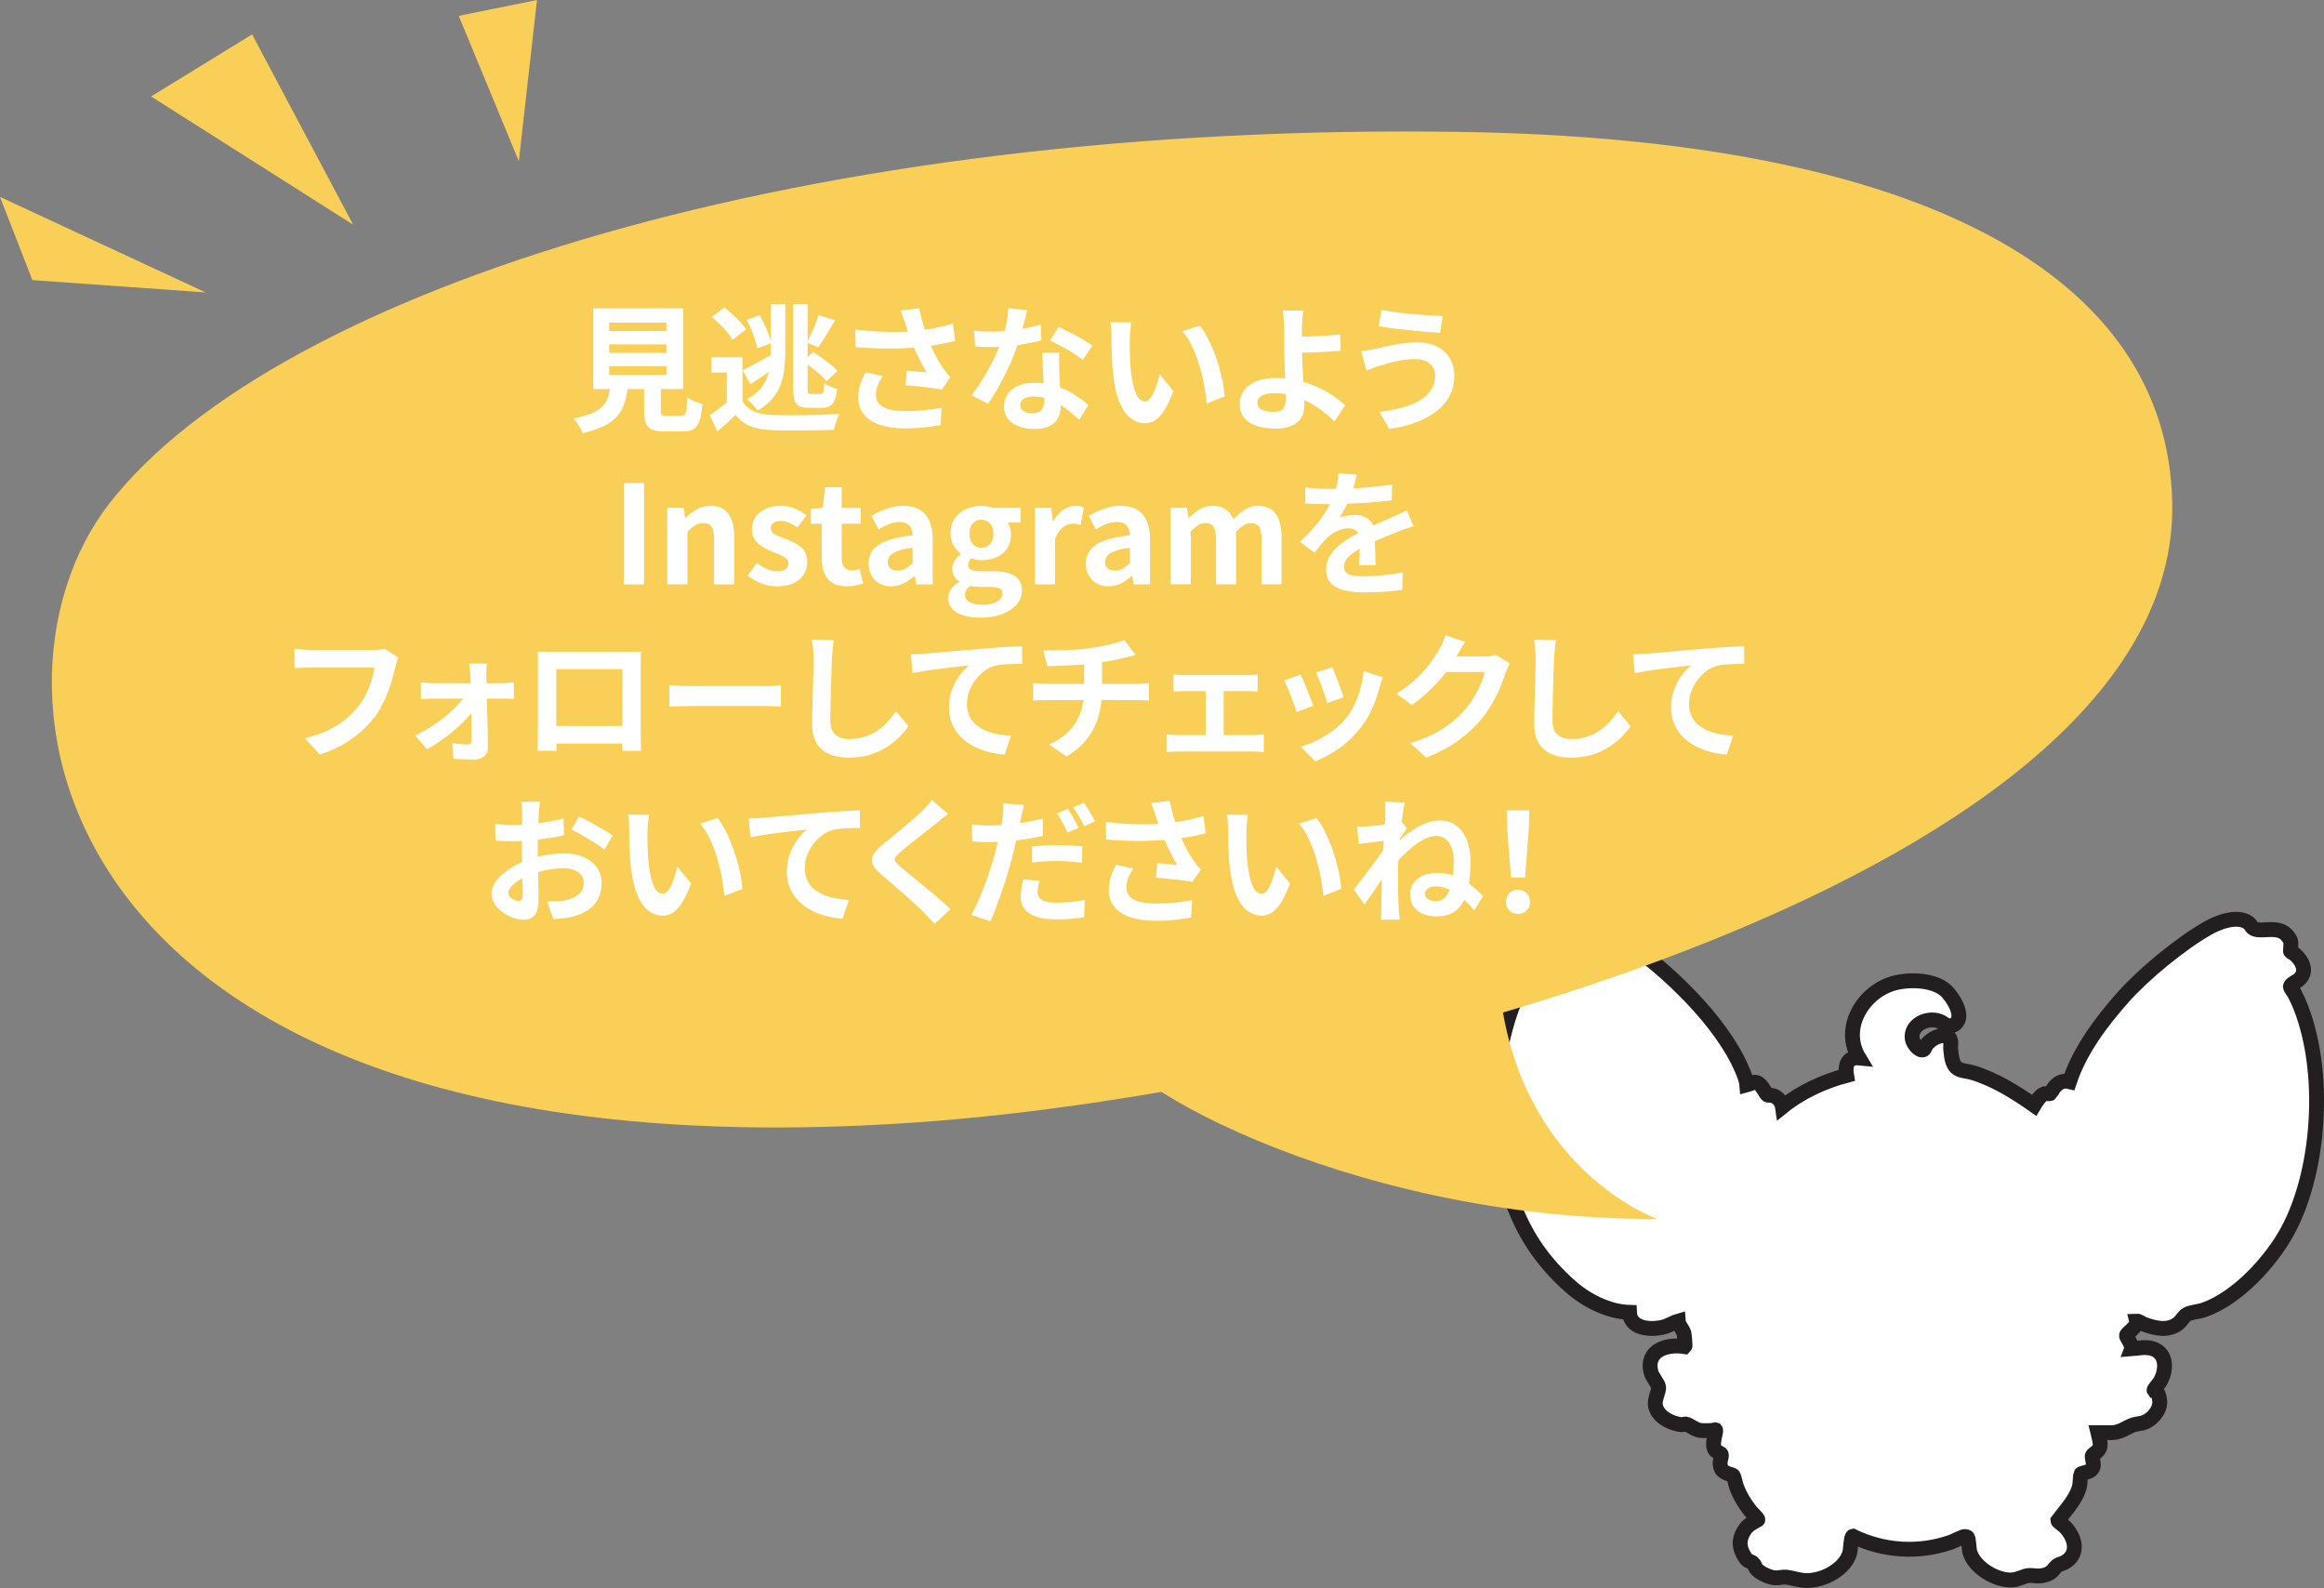 <?xml version="1.0" encoding="UTF-8"?>
<svg id="Layer_13" data-name="Layer 13" xmlns="http://www.w3.org/2000/svg" viewBox="0 0 781.67 534.03">
  <rect x="0" y="0" width="781.67" height="534.03" fill="#808080" stroke="none"/>
  <defs>
    <style>
      .cls-1 {
        stroke: #231f20;
        stroke-miterlimit: 10;
        stroke-width: 5px;
      }

      .cls-1, .cls-2 {
        fill: #fff;
      }

      .cls-3 {
        fill: #f9cf58;
      }
    </style>
  </defs>
  <path class="cls-1" d="M772.01,334.58c-.34-.7-1.6-2.21-1.65-2.77-.07-.78,2.07-1.73,2.63-2.18,3.31-2.65,1.57-6.3-1.09-8.68-.36-.32-1.32-.73-1.48-.99-.14-.22.27-2.46.02-3.44-.23-.89-1.35-2.27-2.11-2.8-3.43-2.4-8.67.16-10.74-1.76-.53-.49-.6-1.11-1.32-1.62-3.76-2.7-10.14-.23-13.73,1.82-9.16,5.23-21.49,15.36-28.48,23.24-7.32,8.26-14.49,17.79-18,28.35-2.19-.52-3.59.23-5.03,1.81-.43.47-1.27,2.1-1.38,2.17-.28.18-1.4-.05-1.99.1-1.29.33-2.84,2.77-3.5,3.88-6.2-4.37-13.32-8.8-20.64-10.98-2.97-.88-5.6-.28-6.74-3.8-.39-1.2-.54-2.73-.66-3.99-.14-1.36.52-3.68-1.04-4.35-2.4-1.02-5.55.79-7.04,2.64-.38.47-.7,1.66-1.14,1.81-1.51.51-3.47-2.23-3.7-3.58-.83-4.89,5.2-7.58,9.18-6,1.81.72,3.07,2.7,5.35.79,3.14-2.64-.99-9.06-3.31-11.16-4.06-3.68-12.34-3.84-17.4-2.45-10.45,2.89-17.83,15.12-11.76,25.13-3.9-.39-4.76,2.6-4.18,5.88-7.67,2.03-15.36,5.57-21.55,10.55-.22-1.54-1.53-3.2-3.05-3.69-.62-.2-1.91-.18-2.06-.27-.17-.11-1.64-2.67-2.24-3.27-1.96-1.94-2.46-.69-4.65-.12-.15-1.83-.96-3.64-1.67-5.32-6.95-16.22-25.34-33.72-39.81-43.54-5.74-3.9-16.36-11.23-21.66-3.17-4.58-.26-12.23-1.48-12.53,5.07-.03.57.4,1.2.15,1.92-.12.34-2.36,1.64-2.9,2.25-2.67,2.99-1.32,6.14,1.35,8.45.43.37,1.4.66,1.35,1.09-3.25,6.03-5.25,12.63-6.7,19.31-1.59,7.28-2.74,16.2-2.13,23.62,1.92,23.34,7.25,42.25,25.24,58.12,5.26,4.64,12.74,8.51,19.85,8.7.25,5.49,6.8,5.95,11.04,5.03,2.06-.44,3.48-1.54,5.37-2.09.11,1.5,1.59,2.77,1.92,4.09.13.54.46,4.33.3,4.48-5.96-.98-13.2,1.15-11.41,8.6.37,1.53,2.43,3.86,2.58,5.03.16,1.2-1.26,3.82-1.12,5.74.29,4.03,5.28,6.56,8.86,6.88.48.04.93-.27,1.41-.21,1.1.14,3.01,1.93,4.95,2.16,1.28.15,3.05,0,4.41,0,.08,0,.35-.34.61-.24.5.6-1.58,4.74-.1,6.85.39.55,1.94,1.08,2.05,1.4.33,1-1.11,2.83.12,5.01.89,1.57,3.59,1.71,3.94,2.19.21.3.82,3.04,1.1,3.8,1.14,3.06,2.67,5.52,4.67,8.08.43.55,2.28,2.33,2.44,2.71.17.41-.16.33-.31.42-1.86,1.09-3.1,1.59-4.3,3.55-1.95,3.17-1.64,5.86.34,8.89,1.16,1.76,1.63,1.02,2.69,1.97.62.55.58,1.16.97,1.72,1.06,1.52,4.51,3.08,6.35,3.21,1.23.09,2.76-.34,3.66-.25,2.24.21,4.51,1.2,7.38,1.17,5.43-.06,12.79-3.87,14.22-9.51.2-.78.39-5.29.98-5.4,10.38,5.02,22.17,5.8,33.08,1.97,1.02-.36,3.88-1.87,4.61-1.89.23,0,.77.12.91.34.39.63.45,3.85.8,5.03,1.52,5.11,8.81,9.51,14.02,9.26,2.19-.1,3.89-1.25,5.41-1.46,1.82-.25,3.24.5,5.69-.18,3.03-.84,2.72-2.11,4.48-3.37.45-.32,1.47-.47,2.12-.82,5.22-2.88,3.72-8.45.2-12.07-.52-.53-2.34-1.71-2.35-2.08,2.57-3.43,6.3-7.29,7.3-11.6.19-.83.27-3.75.42-3.99.47-.72,4.02-.3,4.22-3.09.05-.72-.49-2.65-.38-3.11.16-.65,2.41-1.35,2.64-3.26.16-1.35-.4-3.18-.72-4.51h4.53c3.11,0,4.97-1.82,7.41-2.64,1.19-.4,2.41-.33,3.63-.78,2.44-.89,4.97-3.68,5.21-6.34.1-1.19-.37-4.47-1.91-4.47-.17-.23,1.55-2.16,1.87-2.66,2.33-3.72,2.72-9.64-2.23-11.32-2.36-.8-4.81-.18-7.23,0,.44-1.22-1.81-4.03-1.7-4.48.23-.92,3.85-2.99,3.41-4.83.91-.04,1.46.67,2.31.99,3.83,1.43,8.31,2.55,11.77-.26,1.07-.87,1.73-2.33,2.9-2.99,1.38-.78,3.88-.87,5.63-1.48,11.26-3.92,22.56-16.23,28.16-26.51,11.61-21.33,13.39-57.56,2.62-79.46Z"/>
  <g>
    <g>
      <path class="cls-3" d="M309.2,377.39c148.56-10.53,423.83-83.99,421.43-208.26-1.47-75.9-83.04-122.3-238.88-124.76-219.54-3.47-398.35,52.75-454.83,124.76-49.81,63.5-19.26,228.92,272.27,208.26Z"/>
      <path class="cls-3" d="M373.57,348.27c-7.61,11.34,77.36,62.04,183.9,61.68,0,0-54-18.8-53.9-92.8l-130.01,31.11Z"/>
    </g>
    <polygon class="cls-3" points="69.19 98.35 10.89 94.2 0 66.22 69.19 98.35"/>
    <polygon class="cls-3" points="118.78 75.56 50.82 32.44 84.8 11.56 118.78 75.56"/>
    <polygon class="cls-3" points="174.5 54.22 154.3 5.33 180.62 0 174.5 54.22"/>
  </g>
  <g>
    <path class="cls-2" d="M205.39,129.05h5.89c-.18,2.09-.51,4-.99,5.73-.48,1.73-1.24,3.29-2.3,4.67-1.06,1.38-2.55,2.58-4.49,3.61-1.93,1.03-4.45,1.89-7.54,2.6-.15-.52-.41-1.08-.76-1.68-.35-.6-.74-1.2-1.15-1.79-.41-.6-.82-1.08-1.22-1.45,2.67-.49,4.8-1.1,6.39-1.82,1.59-.72,2.81-1.56,3.66-2.51.84-.95,1.43-2.03,1.77-3.24.34-1.21.58-2.58.74-4.12ZM199.54,103.71h30.22v27.14h-30.22v-27.14ZM204.88,108.49v2.85h19.27v-2.85h-19.27ZM204.88,115.8v2.85h19.27v-2.85h-19.27ZM204.88,123.16v2.9h19.27v-2.9h-19.27ZM216.61,127.17h5.66v10.99c0,.74.12,1.2.35,1.4.23.2.77.3,1.63.3h4.83c.52,0,.92-.14,1.2-.41.28-.28.48-.86.6-1.75.12-.89.21-2.24.28-4.05.4.31.9.61,1.5.92.6.31,1.23.57,1.89.78.66.21,1.22.4,1.68.55-.18,2.42-.51,4.3-.97,5.64s-1.13,2.26-2.02,2.78c-.89.52-2.1.78-3.63.78h-6.12c-1.81,0-3.21-.21-4.21-.64-1-.43-1.69-1.15-2.07-2.16-.38-1.01-.57-2.38-.57-4.09v-11.04Z"/>
    <path class="cls-2" d="M249.73,134.94c.89,1.53,2.15,2.66,3.77,3.38,1.63.72,3.6,1.13,5.93,1.22,1.38.06,3.04.1,4.99.11,1.95.02,3.99,0,6.12-.02,2.13-.03,4.22-.08,6.26-.16,2.04-.08,3.87-.19,5.5-.34-.22.4-.44.93-.67,1.59s-.45,1.33-.64,2c-.2.67-.35,1.27-.44,1.79-1.41.09-3.04.15-4.88.18-1.84.03-3.74.05-5.7.07-1.96.01-3.86.01-5.7,0-1.84-.02-3.47-.05-4.88-.12-2.76-.12-5.11-.57-7.04-1.33s-3.59-2.04-4.97-3.82c-.89.92-1.83,1.83-2.83,2.74-1,.9-2.08,1.85-3.24,2.83l-2.62-5.47c.98-.64,2.02-1.36,3.1-2.16,1.09-.8,2.14-1.62,3.15-2.48h4.78ZM249.73,120.17v16.97h-5.29v-11.87h-5.2v-5.11h10.49ZM239.43,106.56l4.19-3.13c.89.67,1.81,1.44,2.76,2.3.95.86,1.82,1.72,2.62,2.58.8.86,1.44,1.67,1.93,2.44l-4.55,3.5c-.43-.77-1.02-1.6-1.77-2.51-.75-.9-1.59-1.81-2.51-2.71-.92-.9-1.81-1.72-2.67-2.46ZM249.82,124.5c1.2-.58,2.65-1.33,4.35-2.25,1.7-.92,3.43-1.87,5.18-2.85l1.43,4.14c-1.38,1.01-2.8,1.99-4.25,2.94-1.46.95-2.84,1.86-4.16,2.71l-2.53-4.69ZM251.11,107.57l4.37-1.56c.58.95,1.13,1.99,1.66,3.13.52,1.13.99,2.24,1.4,3.31.41,1.07.68,2.06.81,2.94l-4.69,1.75c-.12-.86-.36-1.84-.71-2.94-.35-1.1-.77-2.24-1.26-3.4-.49-1.17-1.01-2.24-1.56-3.22ZM259.25,102.28h4.88v16.05c0,1.99-.11,3.93-.32,5.8-.21,1.87-.64,3.65-1.29,5.34s-1.58,3.25-2.81,4.69-2.87,2.74-4.92,3.91c-.25-.4-.58-.84-1.01-1.33-.43-.49-.87-.97-1.31-1.43-.44-.46-.87-.81-1.27-1.06,1.81-.95,3.24-2.02,4.3-3.2,1.06-1.18,1.86-2.45,2.39-3.79.54-1.35.9-2.78,1.08-4.3.18-1.52.28-3.07.28-4.67v-16.01ZM266.75,102.28h4.88v28.15c0,.92.08,1.5.23,1.73.15.23.49.34,1.01.34h3.17c.46,0,.76-.24.9-.71.14-.48.24-1.43.3-2.88.52.37,1.2.74,2.02,1.1s1.61.63,2.35.78c-.28,2.36-.8,4.01-1.56,4.95s-1.96,1.4-3.59,1.4h-4.46c-1.38,0-2.45-.2-3.22-.6s-1.3-1.08-1.59-2.05c-.29-.97-.44-2.32-.44-4.07v-28.15ZM270.06,121.51l3.36-3.08c.95.55,1.96,1.2,3.01,1.93,1.06.74,2.05,1.48,2.97,2.23.92.75,1.67,1.46,2.25,2.14l-3.63,3.45c-.52-.64-1.23-1.36-2.12-2.16-.89-.8-1.85-1.59-2.88-2.39-1.03-.8-2.02-1.5-2.97-2.12ZM275.31,105.96l5.52,1.79c-.61,1.04-1.25,2.12-1.91,3.22-.66,1.1-1.3,2.16-1.91,3.15-.61,1-1.2,1.88-1.75,2.64l-3.91-1.56c.49-.86.98-1.82,1.47-2.9.49-1.07.96-2.16,1.4-3.27.44-1.1.81-2.13,1.08-3.08Z"/>
    <path class="cls-2" d="M287.68,110.84c2.85.34,5.54.57,8.05.69,2.51.12,4.86.15,7.04.09,2.18-.06,4.17-.2,5.98-.41,1.41-.18,2.78-.38,4.12-.6,1.33-.21,2.65-.47,3.96-.78,1.3-.31,2.54-.64,3.7-1.01l.74,5.8c-1.01.28-2.11.54-3.29.78-1.18.25-2.4.47-3.66.67-1.26.2-2.5.38-3.73.53-3.1.34-6.5.54-10.21.6-3.71.06-7.91-.09-12.6-.46l-.09-5.89ZM296.88,126.52c-.71,1.07-1.26,2.12-1.66,3.15-.4,1.03-.6,2.05-.6,3.06,0,1.93.84,3.33,2.53,4.21,1.69.87,4.09,1.31,7.22,1.31,2.51,0,4.79-.11,6.83-.32,2.04-.21,3.87-.47,5.5-.78l-.32,5.8c-1.29.25-2.97.49-5.04.74-2.07.25-4.52.37-7.34.37-3.1-.03-5.8-.44-8.1-1.22-2.3-.78-4.08-1.95-5.34-3.5-1.26-1.55-1.89-3.41-1.89-5.59,0-1.41.21-2.8.62-4.16s1.02-2.83,1.82-4.39l5.75,1.33ZM304.42,108.67c-.18-.52-.4-1.17-.64-1.93-.25-.77-.52-1.53-.83-2.3l6.21-.74c.25,1.2.52,2.38.83,3.56.31,1.18.64,2.33,1.01,3.45.37,1.12.74,2.17,1.1,3.15.71,1.9,1.54,3.76,2.51,5.59.97,1.83,1.82,3.26,2.55,4.3.4.58.81,1.13,1.22,1.63.41.51.83.99,1.26,1.45l-2.85,4.14c-.64-.12-1.46-.25-2.44-.39s-2.05-.27-3.2-.39c-1.15-.12-2.3-.25-3.45-.37-1.15-.12-2.2-.21-3.15-.28l.46-4.88c.77.06,1.58.13,2.44.21.86.08,1.66.15,2.42.21.75.06,1.37.11,1.86.14-.55-.89-1.14-1.9-1.75-3.04-.61-1.13-1.21-2.32-1.79-3.56-.58-1.24-1.12-2.49-1.61-3.75-.49-1.29-.91-2.45-1.26-3.5-.35-1.04-.65-1.95-.9-2.71Z"/>
    <path class="cls-2" d="M345.5,104.3c-.18.77-.43,1.76-.74,2.99-.31,1.23-.65,2.51-1.04,3.86-.38,1.35-.79,2.68-1.22,4-.68,2.21-1.56,4.55-2.67,7.04-1.1,2.48-2.3,4.91-3.59,7.27-1.29,2.36-2.59,4.46-3.91,6.3l-5.57-2.85c1.04-1.29,2.07-2.71,3.08-4.28,1.01-1.56,1.96-3.17,2.85-4.83.89-1.66,1.69-3.26,2.42-4.81.72-1.55,1.3-2.95,1.73-4.21.58-1.62,1.1-3.44,1.54-5.45.44-2.01.7-3.9.76-5.68l6.35.64ZM327.61,111.2c.98.12,2.03.21,3.15.25,1.12.05,2.11.07,2.97.07,1.9,0,3.83-.11,5.77-.32,1.95-.21,3.83-.5,5.64-.85,1.81-.35,3.45-.76,4.92-1.22l.18,5.34c-1.32.34-2.89.68-4.72,1.04-1.82.35-3.75.64-5.77.87-2.02.23-4.02.34-5.98.34-.92,0-1.86-.01-2.81-.05-.95-.03-1.93-.08-2.94-.14l-.41-5.34ZM356.27,118.61c-.06.98-.08,1.96-.07,2.92.01.97.04,1.96.07,2.97.03.71.07,1.6.11,2.69.05,1.09.1,2.24.16,3.45.06,1.21.12,2.36.16,3.45.05,1.09.07,1.96.07,2.6,0,1.41-.29,2.69-.87,3.84-.58,1.15-1.51,2.06-2.78,2.74-1.27.67-3.01,1.01-5.22,1.01-1.9,0-3.62-.28-5.15-.85-1.53-.57-2.76-1.41-3.68-2.53s-1.38-2.52-1.38-4.21c0-1.5.4-2.86,1.2-4.07.8-1.21,1.96-2.16,3.47-2.85,1.52-.69,3.35-1.04,5.5-1.04,2.7,0,5.18.38,7.45,1.13,2.27.75,4.31,1.71,6.12,2.88,1.81,1.17,3.36,2.33,4.65,3.5l-3.08,4.92c-.83-.74-1.77-1.56-2.83-2.48-1.06-.92-2.24-1.78-3.54-2.58-1.3-.8-2.71-1.46-4.23-1.98-1.52-.52-3.15-.78-4.9-.78-1.32,0-2.38.26-3.17.78-.8.52-1.2,1.2-1.2,2.02s.35,1.55,1.04,2.07,1.66.78,2.92.78c1.04,0,1.87-.18,2.48-.53.61-.35,1.04-.86,1.29-1.52.25-.66.37-1.4.37-2.23,0-.71-.03-1.7-.09-2.99-.06-1.29-.13-2.71-.21-4.28-.08-1.56-.15-3.13-.21-4.69-.06-1.56-.12-2.94-.18-4.14h5.75ZM364.18,121.05c-.89-.74-1.99-1.52-3.31-2.35-1.32-.83-2.68-1.62-4.07-2.37-1.4-.75-2.61-1.36-3.66-1.82l2.94-4.55c.83.37,1.77.82,2.83,1.36,1.06.54,2.13,1.1,3.22,1.68,1.09.58,2.1,1.16,3.04,1.72.94.57,1.69,1.07,2.28,1.5l-3.27,4.83Z"/>
    <path class="cls-2" d="M380.55,108.44c-.12.55-.22,1.18-.3,1.89-.08.71-.14,1.4-.18,2.07-.05.67-.07,1.23-.07,1.66-.03,1.01-.04,2.05-.02,3.13.02,1.07.05,2.17.09,3.29.05,1.12.11,2.23.21,3.33.21,2.21.52,4.16.92,5.84.4,1.69.92,3,1.56,3.93s1.46,1.4,2.44,1.4c.52,0,1.04-.29,1.54-.87.51-.58.97-1.34,1.38-2.28s.78-1.92,1.1-2.97c.32-1.04.61-2.02.85-2.94l4.6,5.61c-1.01,2.67-2.02,4.79-3.01,6.37s-2.03,2.71-3.1,3.4c-1.07.69-2.24,1.04-3.5,1.04-1.66,0-3.23-.55-4.71-1.66-1.49-1.1-2.75-2.89-3.79-5.36-1.04-2.47-1.78-5.76-2.21-9.87-.15-1.41-.27-2.9-.35-4.46-.08-1.56-.12-3.05-.14-4.46-.02-1.41-.02-2.58-.02-3.5,0-.64-.03-1.41-.09-2.3-.06-.89-.15-1.69-.28-2.39l7.08.09ZM403.55,109.5c.86,1.04,1.69,2.32,2.48,3.82.8,1.5,1.53,3.11,2.21,4.83.67,1.72,1.27,3.47,1.79,5.27s.94,3.54,1.27,5.24c.32,1.7.53,3.26.62,4.67l-6.07,2.35c-.15-1.87-.43-3.91-.83-6.12-.4-2.21-.94-4.43-1.61-6.67-.67-2.24-1.48-4.35-2.41-6.35-.94-1.99-2.03-3.71-3.29-5.15l5.84-1.89Z"/>
    <path class="cls-2" d="M438.33,104.44c-.06.43-.12.96-.18,1.59-.06.63-.11,1.27-.14,1.93-.03.66-.06,1.28-.09,1.86-.03,1.1-.04,2.3-.02,3.59.01,1.29.02,2.59.02,3.91s.04,2.8.11,4.53c.08,1.73.18,3.52.3,5.36.12,1.84.22,3.55.3,5.13.08,1.58.11,2.86.11,3.84s-.15,1.99-.46,2.94c-.31.95-.83,1.8-1.56,2.55-.74.75-1.73,1.35-2.99,1.79-1.26.44-2.85.67-4.78.67-2.18,0-4.18-.27-6-.8-1.82-.54-3.27-1.42-4.35-2.65-1.07-1.23-1.61-2.88-1.61-4.97,0-1.59.46-3.04,1.38-4.35s2.31-2.34,4.16-3.11c1.85-.77,4.19-1.15,7.02-1.15,2.39,0,4.71.28,6.97.83,2.25.55,4.37,1.27,6.35,2.14s3.77,1.86,5.38,2.94c1.61,1.09,3,2.19,4.16,3.29l-3.54,5.47c-1.13-1.13-2.43-2.27-3.89-3.4-1.46-1.13-3.04-2.16-4.76-3.08-1.72-.92-3.55-1.66-5.5-2.23-1.95-.57-3.96-.85-6.05-.85-1.78,0-3.18.28-4.21.85-1.03.57-1.54,1.36-1.54,2.37,0,1.14.52,1.93,1.56,2.39,1.04.46,2.38.69,4,.69,1.44,0,2.47-.34,3.08-1.03.61-.69.92-1.8.92-3.33,0-.8-.03-1.91-.09-3.34-.06-1.43-.12-2.97-.18-4.65-.06-1.67-.12-3.29-.18-4.85-.06-1.56-.09-2.9-.09-4v-5.29c0-.83-.02-1.56-.05-2.21-.03-.77-.07-1.49-.11-2.16s-.09-1.29-.14-1.84c-.05-.55-.13-1.01-.25-1.38h6.95ZM434.79,113.23c.67,0,1.64,0,2.9-.02,1.26-.02,2.65-.05,4.16-.12,1.52-.06,3.05-.15,4.6-.25,1.55-.11,2.98-.22,4.3-.34l.18,5.47c-1.29.12-2.71.23-4.28.32-1.56.09-3.11.16-4.65.21-1.53.05-2.94.08-4.21.11-1.27.03-2.26.05-2.97.05l-.05-5.43Z"/>
    <path class="cls-2" d="M482.72,126.29c0-1.01-.25-1.93-.76-2.76-.51-.83-1.26-1.5-2.25-2-1-.51-2.23-.76-3.7-.76-1.66,0-3.26.14-4.81.41-1.55.28-2.93.59-4.14.94-1.21.35-2.22.65-3.01.9-.67.18-1.42.44-2.23.76-.81.32-1.56.61-2.23.85l-1.75-6.58c.8-.06,1.66-.17,2.58-.32.92-.15,1.75-.31,2.48-.46,1.13-.28,2.43-.57,3.89-.9s3.04-.61,4.76-.85c1.72-.25,3.46-.37,5.24-.37,2.45,0,4.61.45,6.46,1.36,1.85.91,3.3,2.2,4.35,3.89,1.04,1.69,1.56,3.73,1.56,6.12s-.54,4.68-1.61,6.67c-1.07,1.99-2.59,3.73-4.55,5.22-1.96,1.49-4.28,2.72-6.95,3.7-2.67.98-5.6,1.69-8.79,2.12l-3.31-5.7c2.85-.34,5.44-.83,7.75-1.47,2.31-.64,4.29-1.46,5.93-2.46,1.64-1,2.9-2.18,3.77-3.54.87-1.36,1.31-2.95,1.31-4.76ZM464.64,104.21c1.32.28,2.91.54,4.76.78,1.85.25,3.77.46,5.75.64s3.86.33,5.66.44,3.29.18,4.48.21l-.92,5.66c-1.35-.09-2.93-.21-4.74-.37-1.81-.15-3.68-.33-5.61-.53s-3.79-.41-5.59-.64c-1.79-.23-3.37-.45-4.71-.67l.92-5.52Z"/>
    <path class="cls-2" d="M209.8,196.53v-34.09h6.81v34.09h-6.81Z"/>
    <path class="cls-2" d="M224.43,196.53v-25.76h5.52l.51,3.4h.14c1.13-1.1,2.38-2.05,3.73-2.85,1.35-.8,2.9-1.2,4.65-1.2,2.79,0,4.81.91,6.07,2.74,1.26,1.82,1.89,4.36,1.89,7.61v16.05h-6.76v-15.23c0-1.99-.28-3.39-.85-4.19-.57-.8-1.5-1.2-2.78-1.2-1.04,0-1.96.25-2.74.74-.78.49-1.65,1.21-2.6,2.16v17.71h-6.76Z"/>
    <path class="cls-2" d="M261.28,197.18c-1.72,0-3.46-.34-5.22-1.01-1.76-.67-3.29-1.53-4.58-2.58l3.08-4.28c1.13.86,2.26,1.54,3.38,2.05,1.12.51,2.29.76,3.52.76,1.29,0,2.23-.25,2.83-.76.6-.51.9-1.16.9-1.96,0-.64-.26-1.19-.78-1.63-.52-.44-1.2-.84-2.02-1.2-.83-.35-1.69-.7-2.58-1.04-1.07-.43-2.14-.95-3.2-1.56-1.06-.61-1.94-1.4-2.65-2.37-.71-.97-1.06-2.17-1.06-3.61,0-1.53.4-2.89,1.2-4.07.8-1.18,1.91-2.11,3.33-2.78,1.43-.67,3.12-1.01,5.08-1.01s3.53.32,4.99.97c1.46.64,2.71,1.38,3.75,2.21l-3.04,4.09c-.92-.67-1.83-1.21-2.74-1.61-.91-.4-1.83-.6-2.78-.6-1.2,0-2.07.23-2.62.69-.55.46-.83,1.06-.83,1.79,0,.61.23,1.13.69,1.54s1.09.78,1.89,1.08c.8.31,1.64.63,2.53.97.86.31,1.71.67,2.55,1.08.84.41,1.62.91,2.32,1.5.71.58,1.26,1.3,1.68,2.14.41.84.62,1.86.62,3.06,0,1.5-.39,2.88-1.17,4.12-.78,1.24-1.93,2.22-3.45,2.94-1.52.72-3.4,1.08-5.63,1.08Z"/>
    <path class="cls-2" d="M284.83,197.18c-2.02,0-3.67-.41-4.92-1.22-1.26-.81-2.16-1.94-2.71-3.38-.55-1.44-.83-3.11-.83-5.01v-11.45h-3.63v-5.01l4-.32.78-6.95h5.57v6.95h6.39v5.34h-6.39v11.41c0,1.47.31,2.56.92,3.27.61.71,1.49,1.06,2.62,1.06.43,0,.87-.06,1.33-.18.46-.12.86-.25,1.2-.37l1.15,4.92c-.71.21-1.51.43-2.42.64-.9.21-1.92.32-3.06.32Z"/>
    <path class="cls-2" d="M299.73,197.18c-1.5,0-2.83-.33-3.98-.99-1.15-.66-2.04-1.57-2.67-2.74-.63-1.17-.94-2.48-.94-3.96,0-2.73,1.18-4.85,3.54-6.37,2.36-1.52,6.12-2.55,11.27-3.11-.03-.86-.18-1.62-.46-2.28-.28-.66-.73-1.19-1.36-1.59-.63-.4-1.48-.6-2.55-.6-1.2,0-2.38.23-3.54.69-1.17.46-2.35,1.06-3.54,1.79l-2.39-4.51c1.01-.64,2.08-1.21,3.22-1.7,1.13-.49,2.33-.9,3.59-1.22,1.26-.32,2.56-.48,3.91-.48,2.18,0,4,.43,5.47,1.29,1.47.86,2.58,2.13,3.31,3.82s1.1,3.77,1.1,6.26v15.04h-5.52l-.46-2.76h-.23c-1.1.98-2.3,1.79-3.59,2.44s-2.68.97-4.19.97ZM301.99,191.89c.95,0,1.82-.22,2.6-.67.78-.44,1.57-1.07,2.37-1.86v-5.15c-2.09.25-3.74.6-4.97,1.06-1.23.46-2.1,1-2.62,1.63-.52.63-.78,1.33-.78,2.09,0,1.01.31,1.75.94,2.21.63.46,1.45.69,2.46.69Z"/>
    <path class="cls-2" d="M329.68,207.71c-2.02,0-3.85-.24-5.47-.71-1.63-.48-2.91-1.2-3.84-2.16-.94-.97-1.4-2.22-1.4-3.75,0-1.07.31-2.07.92-2.99.61-.92,1.53-1.7,2.76-2.35v-.23c-.68-.43-1.23-1-1.68-1.7-.44-.71-.67-1.59-.67-2.67,0-.95.28-1.85.85-2.69.57-.84,1.23-1.54,2-2.09v-.18c-.89-.64-1.69-1.55-2.39-2.71-.71-1.17-1.06-2.51-1.06-4.05,0-2.02.48-3.73,1.45-5.11.97-1.38,2.25-2.42,3.84-3.13,1.59-.71,3.28-1.06,5.06-1.06.77,0,1.48.06,2.14.18.66.12,1.26.28,1.82.46h9.25v4.97h-4.37c.34.46.61,1.03.83,1.7.21.67.32,1.41.32,2.21,0,1.93-.44,3.55-1.33,4.85-.89,1.3-2.09,2.28-3.59,2.92-1.5.64-3.19.97-5.06.97-.46,0-.98-.05-1.56-.16-.58-.11-1.17-.25-1.75-.44-.34.31-.61.62-.81.94-.2.32-.3.76-.3,1.31,0,.64.3,1.15.9,1.52.6.37,1.65.55,3.15.55h4.42c3.1,0,5.47.51,7.13,1.54,1.66,1.03,2.48,2.66,2.48,4.9,0,1.75-.58,3.3-1.73,4.67s-2.78,2.45-4.88,3.27c-2.1.81-4.58,1.22-7.43,1.22ZM330.69,203.39c1.32,0,2.46-.17,3.43-.51.97-.34,1.73-.78,2.28-1.33.55-.55.83-1.17.83-1.84,0-.92-.37-1.54-1.1-1.86-.74-.32-1.79-.48-3.17-.48h-3.17c-.77,0-1.43-.02-1.98-.07-.55-.05-1.07-.13-1.56-.25-.58.46-1,.94-1.27,1.45-.26.51-.39,1.04-.39,1.59,0,1.04.55,1.85,1.66,2.44,1.1.58,2.59.87,4.46.87ZM330.05,184.21c.77,0,1.46-.18,2.07-.55.61-.37,1.1-.91,1.47-1.63.37-.72.55-1.59.55-2.6s-.18-1.86-.55-2.55c-.37-.69-.86-1.21-1.47-1.56-.61-.35-1.3-.53-2.07-.53s-1.41.18-2.02.53c-.61.35-1.1.87-1.45,1.56-.35.69-.53,1.54-.53,2.55s.18,1.88.53,2.6c.35.72.84,1.27,1.45,1.63.61.37,1.29.55,2.02.55Z"/>
    <path class="cls-2" d="M348.08,196.53v-25.76h5.52l.51,4.55h.14c.95-1.69,2.07-2.97,3.36-3.86,1.29-.89,2.61-1.33,3.96-1.33.74,0,1.33.05,1.77.16.44.11.85.24,1.22.39l-1.1,5.84c-.49-.12-.93-.22-1.31-.3-.38-.08-.87-.11-1.45-.11-.98,0-2.02.38-3.1,1.15-1.09.77-2,2.07-2.74,3.91v15.36h-6.76Z"/>
    <path class="cls-2" d="M372.83,197.18c-1.5,0-2.83-.33-3.98-.99-1.15-.66-2.04-1.57-2.67-2.74-.63-1.17-.94-2.48-.94-3.96,0-2.73,1.18-4.85,3.54-6.37,2.36-1.52,6.12-2.55,11.27-3.11-.03-.86-.18-1.62-.46-2.28-.28-.66-.73-1.19-1.36-1.59-.63-.4-1.48-.6-2.55-.6-1.2,0-2.38.23-3.54.69-1.17.46-2.35,1.06-3.54,1.79l-2.39-4.51c1.01-.64,2.08-1.21,3.22-1.7,1.13-.49,2.33-.9,3.59-1.22,1.26-.32,2.56-.48,3.91-.48,2.18,0,4,.43,5.47,1.29,1.47.86,2.58,2.13,3.31,3.82s1.1,3.77,1.1,6.26v15.04h-5.52l-.46-2.76h-.23c-1.1.98-2.3,1.79-3.59,2.44s-2.68.97-4.19.97ZM375.08,191.89c.95,0,1.82-.22,2.6-.67.78-.44,1.57-1.07,2.37-1.86v-5.15c-2.09.25-3.74.6-4.97,1.06-1.23.46-2.1,1-2.62,1.63-.52.63-.78,1.33-.78,2.09,0,1.01.31,1.75.94,2.21.63.46,1.45.69,2.46.69Z"/>
    <path class="cls-2" d="M393.71,196.53v-25.76h5.52l.51,3.45h.14c1.07-1.1,2.24-2.06,3.5-2.88,1.26-.81,2.73-1.22,4.42-1.22,1.84,0,3.32.39,4.44,1.17,1.12.78,1.99,1.89,2.6,3.33,1.23-1.26,2.49-2.32,3.79-3.2,1.3-.87,2.78-1.31,4.44-1.31,2.76,0,4.78.91,6.05,2.74s1.91,4.36,1.91,7.61v16.05h-6.72v-15.23c0-1.99-.29-3.39-.87-4.19-.58-.8-1.49-1.2-2.71-1.2-.74,0-1.51.24-2.32.71-.81.48-1.69,1.2-2.65,2.19v17.71h-6.76v-15.23c0-1.99-.29-3.39-.87-4.19-.58-.8-1.49-1.2-2.71-1.2-.71,0-1.48.24-2.32.71-.84.48-1.71,1.2-2.6,2.19v17.71h-6.76Z"/>
    <path class="cls-2" d="M456.31,159.64c-.15.83-.4,1.9-.74,3.22-.34,1.32-.83,2.81-1.47,4.46-.49,1.13-1.05,2.31-1.68,3.52-.63,1.21-1.27,2.29-1.91,3.24.4-.18.9-.34,1.52-.48.61-.14,1.25-.25,1.91-.32.66-.08,1.25-.12,1.77-.12,1.93,0,3.53.55,4.81,1.66,1.27,1.1,1.91,2.74,1.91,4.92,0,.61,0,1.36.02,2.25.02.89.04,1.82.07,2.78.03.97.06,1.91.09,2.83.03.92.05,1.75.05,2.48h-5.52c.06-.52.1-1.14.11-1.86.02-.72.03-1.48.05-2.28.01-.8.03-1.57.05-2.32.02-.75.02-1.43.02-2.05,0-1.47-.39-2.49-1.17-3.06-.78-.57-1.65-.85-2.6-.85-1.29,0-2.58.31-3.89.94-1.3.63-2.4,1.37-3.29,2.23-.67.67-1.36,1.43-2.05,2.25-.69.83-1.43,1.76-2.23,2.81l-4.92-3.68c1.99-1.84,3.72-3.62,5.17-5.34,1.46-1.72,2.69-3.42,3.7-5.11,1.01-1.69,1.84-3.37,2.48-5.06.46-1.23.84-2.51,1.13-3.84.29-1.33.47-2.58.53-3.75l6.07.51ZM439.02,163.87c1.17.18,2.51.32,4.05.41,1.53.09,2.88.14,4.05.14,2.02,0,4.24-.05,6.65-.14,2.41-.09,4.85-.25,7.34-.48,2.48-.23,4.84-.53,7.08-.9l-.05,5.34c-1.63.21-3.38.41-5.27.58-1.89.17-3.8.31-5.75.41-1.95.11-3.81.18-5.59.23-1.78.05-3.36.07-4.74.07-.61,0-1.37,0-2.28-.02-.91-.01-1.83-.05-2.78-.09-.95-.05-1.86-.1-2.71-.16v-5.38ZM475.45,176.94c-.49.15-1.07.35-1.73.58-.66.23-1.32.46-1.98.69-.66.23-1.25.45-1.77.67-1.47.58-3.21,1.29-5.22,2.12-2.01.83-4.1,1.79-6.28,2.9-1.38.74-2.55,1.46-3.5,2.16-.95.71-1.67,1.42-2.16,2.14-.49.72-.74,1.51-.74,2.37,0,.64.14,1.17.41,1.59s.69.74,1.24.99c.55.25,1.24.41,2.07.51s1.81.14,2.94.14c1.96,0,4.12-.12,6.49-.35,2.36-.23,4.55-.54,6.58-.94l-.18,5.93c-.98.12-2.22.25-3.73.39-1.5.14-3.06.24-4.67.3-1.61.06-3.15.09-4.62.09-2.39,0-4.54-.23-6.44-.69-1.9-.46-3.4-1.25-4.48-2.37-1.09-1.12-1.63-2.66-1.63-4.62,0-1.59.36-3.04,1.08-4.32.72-1.29,1.68-2.45,2.88-3.5,1.2-1.04,2.51-1.99,3.93-2.83,1.43-.84,2.83-1.62,4.21-2.32,1.41-.74,2.68-1.36,3.82-1.89,1.13-.52,2.2-.99,3.2-1.4,1-.41,1.96-.83,2.88-1.26.89-.4,1.75-.79,2.58-1.17s1.67-.79,2.53-1.22l2.3,5.34Z"/>
    <path class="cls-2" d="M133.99,221.1c-.21.43-.41.94-.58,1.54-.17.6-.31,1.16-.44,1.68-.25,1.1-.57,2.36-.97,3.77-.4,1.41-.87,2.87-1.43,4.37-.55,1.5-1.2,2.99-1.96,4.46-.75,1.47-1.6,2.85-2.55,4.14-1.38,1.81-2.99,3.52-4.83,5.13-1.84,1.61-3.89,3.05-6.16,4.32s-4.77,2.35-7.5,3.24l-5.01-5.47c3.04-.74,5.67-1.65,7.89-2.74,2.22-1.09,4.16-2.32,5.82-3.68,1.66-1.36,3.1-2.83,4.32-4.39,1.01-1.29,1.88-2.68,2.6-4.19.72-1.5,1.32-3.02,1.79-4.55.48-1.53.81-2.94.99-4.23h-21.44c-1.04,0-2.06.02-3.06.05-1,.03-1.8.08-2.42.14v-6.49c.49.03,1.06.08,1.7.14s1.32.12,2.02.16c.71.05,1.3.07,1.79.07h21.25c.46,0,1.03-.02,1.7-.07.67-.05,1.3-.15,1.89-.3l4.55,2.9Z"/>
    <path class="cls-2" d="M139.65,247.32c1.84-.86,3.65-1.85,5.43-2.99,1.78-1.13,3.44-2.35,4.99-3.63,1.55-1.29,2.91-2.58,4.09-3.86,1.18-1.29,2.08-2.48,2.69-3.59l2.99.05.09,4.46c-.61,1.07-1.5,2.25-2.65,3.52-1.15,1.27-2.48,2.57-4,3.89-1.52,1.32-3.1,2.56-4.76,3.73-1.66,1.17-3.28,2.18-4.88,3.04l-4-4.6ZM141.58,229.47c.55.06,1.23.12,2.05.18.81.06,1.53.09,2.14.09h23.28c.58,0,1.26-.04,2.02-.12.77-.08,1.35-.13,1.75-.16v5.57c-.55-.03-1.16-.05-1.82-.07-.66-.02-1.23-.02-1.73-.02h-23.37c-.64,0-1.36.02-2.14.05-.78.03-1.51.08-2.19.14v-5.66ZM163.76,223.12c-.06.55-.11,1.17-.14,1.86-.03.69-.05,1.34-.05,1.96.03,1.01.05,2.15.07,3.4.02,1.26.05,2.59.09,4,.05,1.41.09,2.86.14,4.35.05,1.49.08,2.97.09,4.44.02,1.47.04,2.91.07,4.3.03,1.4.05,2.71.05,3.93.03,1.2-.37,2.17-1.2,2.92-.83.75-1.92,1.13-3.27,1.13-.74,0-1.53,0-2.37-.02-.84-.02-1.68-.05-2.51-.09s-1.58-.08-2.25-.12l-.37-5.24c.95.12,1.92.22,2.9.3.98.08,1.78.12,2.39.12.43,0,.74-.12.92-.37.18-.25.28-.6.28-1.06,0-.86,0-1.86-.02-3.01-.02-1.15-.03-2.38-.05-3.68-.02-1.3-.03-2.64-.05-4-.02-1.36-.04-2.72-.07-4.07-.03-1.35-.06-2.64-.09-3.86-.03-1.23-.08-2.35-.14-3.36-.03-.55-.08-1.17-.14-1.86-.06-.69-.14-1.34-.23-1.95h5.93Z"/>
    <path class="cls-2" d="M180.87,219.12c.95.03,1.85.05,2.69.07.84.02,1.57.02,2.19.02h25.3c.58,0,1.28,0,2.09-.02.81-.01,1.63-.04,2.46-.07-.03.71-.05,1.45-.07,2.23-.02.78-.02,1.53-.02,2.23v22.54c0,.46,0,1.03.02,1.72.02.69.02,1.38.02,2.07s0,1.29.02,1.79c.02.51.02.77.02.8h-6.35c0-.06,0-.44.02-1.13.02-.69.03-1.51.05-2.46.02-.95.02-1.84.02-2.67v-21.21h-22.22v23.07c0,.69,0,1.36.02,2,.02.64.02,1.19.02,1.63v.76h-6.35c0-.06,0-.32.02-.78.02-.46.03-1.03.05-1.7.02-.67.03-1.36.05-2.07.01-.71.02-1.33.02-1.89v-24.72c0-.84-.03-1.59-.09-2.23ZM211.64,244.14v5.89h-27.65v-5.89h27.65Z"/>
    <path class="cls-2" d="M225.17,230.43c.55.03,1.26.07,2.12.12.86.05,1.75.08,2.69.12.94.03,1.8.05,2.6.05h24.7c1.07,0,2.09-.04,3.04-.12.95-.08,1.73-.13,2.35-.16v7.22c-.52-.03-1.3-.08-2.35-.14-1.04-.06-2.05-.09-3.04-.09h-24.7c-1.32,0-2.67.02-4.05.07-1.38.05-2.5.1-3.36.16v-7.22Z"/>
    <path class="cls-2" d="M280.41,215.26c-.12.95-.24,1.98-.34,3.08-.11,1.1-.19,2.12-.25,3.04-.03,1.26-.08,2.78-.16,4.58-.08,1.79-.14,3.67-.18,5.64s-.09,3.89-.14,5.8-.07,3.56-.07,4.97c0,1.53.28,2.75.85,3.66.57.9,1.33,1.55,2.28,1.93.95.38,2.02.58,3.22.58,1.9,0,3.63-.25,5.2-.76s2.99-1.19,4.28-2.05c1.29-.86,2.44-1.86,3.47-2.99,1.03-1.13,1.96-2.33,2.78-3.59l4.19,5.06c-.74,1.1-1.7,2.27-2.9,3.5-1.2,1.23-2.62,2.38-4.26,3.45-1.64,1.07-3.53,1.95-5.68,2.62-2.15.67-4.52,1.01-7.13,1.01s-4.7-.39-6.55-1.17c-1.86-.78-3.3-1.99-4.32-3.63-1.03-1.64-1.54-3.76-1.54-6.37,0-1.26.02-2.69.05-4.3.03-1.61.08-3.29.14-5.04.06-1.75.11-3.46.14-5.13.03-1.67.06-3.18.09-4.53.03-1.35.05-2.42.05-3.22,0-1.1-.05-2.19-.14-3.24-.09-1.06-.25-2.05-.46-2.97l7.41.09Z"/>
    <path class="cls-2" d="M306.36,220.09c.92-.03,1.79-.07,2.62-.12.83-.05,1.47-.08,1.93-.12.95-.09,2.12-.2,3.5-.32,1.38-.12,2.94-.26,4.67-.41,1.73-.15,3.58-.31,5.54-.48,1.96-.17,4-.34,6.12-.53,1.59-.12,3.19-.24,4.78-.34,1.59-.11,3.1-.2,4.53-.28,1.43-.08,2.66-.13,3.7-.16l.05,5.89c-.83,0-1.78.02-2.85.05-1.07.03-2.14.08-3.2.16s-2,.21-2.83.39c-1.38.37-2.66.99-3.84,1.86-1.18.87-2.22,1.91-3.1,3.1-.89,1.2-1.57,2.48-2.05,3.84-.48,1.36-.71,2.74-.71,4.12,0,1.5.26,2.83.78,3.98.52,1.15,1.25,2.13,2.18,2.94.94.81,2.03,1.49,3.29,2.02,1.26.54,2.61.94,4.07,1.22,1.46.28,2.97.46,4.53.55l-2.16,6.3c-1.93-.12-3.81-.43-5.63-.92-1.82-.49-3.53-1.17-5.11-2.02-1.58-.86-2.97-1.91-4.16-3.15-1.2-1.24-2.13-2.67-2.81-4.28-.67-1.61-1.01-3.41-1.01-5.41,0-2.24.35-4.28,1.06-6.12.71-1.84,1.58-3.46,2.62-4.85s2.09-2.48,3.13-3.24c-.86.09-1.89.21-3.1.34-1.21.14-2.52.29-3.91.46-1.4.17-2.81.35-4.25.53-1.44.18-2.83.39-4.16.62-1.33.23-2.54.45-3.61.67l-.6-6.3Z"/>
    <path class="cls-2" d="M347.43,229.7c.64.06,1.33.12,2.07.18.74.06,1.46.09,2.16.09h30.59c.34,0,.77-.01,1.29-.05.52-.03,1.05-.07,1.59-.12.54-.05.97-.08,1.31-.12v5.93c-.61-.06-1.28-.11-2-.14-.72-.03-1.4-.05-2.05-.05h-30.64c-.71,0-1.46.02-2.25.05-.8.03-1.49.08-2.07.14v-5.93ZM350.88,218.71c1.17,0,2.65,0,4.46-.02,1.81-.01,3.71-.08,5.7-.18,1.99-.11,3.83-.28,5.52-.53,1.17-.15,2.31-.34,3.43-.55,1.12-.21,2.19-.44,3.22-.67,1.03-.23,1.96-.48,2.81-.76.84-.28,1.56-.54,2.14-.78l3.77,5.06c-.8.18-1.49.35-2.07.51-.58.15-1.07.28-1.47.37-.95.25-1.98.48-3.08.71-1.1.23-2.24.44-3.4.62-1.17.18-2.35.37-3.54.55-1.75.25-3.6.43-5.57.55-1.96.12-3.86.22-5.7.3-1.84.08-3.44.13-4.78.16l-1.43-5.34ZM352.86,250.4c2.7-1.23,4.91-2.72,6.65-4.48,1.73-1.76,3.02-3.8,3.86-6.12.84-2.32,1.27-4.91,1.27-7.8v-9.48l6.03-.69v10.07c0,3.07-.38,5.98-1.13,8.74-.75,2.76-2,5.3-3.75,7.61s-4.11,4.36-7.08,6.14l-5.84-4Z"/>
    <path class="cls-2" d="M392.38,246.95c.58.06,1.21.12,1.89.18.67.06,1.3.09,1.89.09h25.44c.64,0,1.27-.04,1.86-.12.6-.08,1.14-.13,1.63-.16v6.03c-.49-.09-1.1-.15-1.82-.18-.72-.03-1.28-.05-1.68-.05h-25.44c-.55,0-1.17.01-1.84.05-.67.03-1.32.09-1.93.18v-6.03ZM394.72,226.8c.52.09,1.13.15,1.84.18.71.03,1.3.05,1.79.05h21.07c.55,0,1.15-.01,1.79-.05.64-.03,1.24-.09,1.79-.18v5.8c-.58-.06-1.2-.11-1.84-.14-.64-.03-1.23-.05-1.75-.05h-21.07c-.49,0-1.09.02-1.79.05-.71.03-1.32.08-1.84.14v-5.8ZM405.53,250.35v-20.38h6.03v20.38h-6.03Z"/>
    <path class="cls-2" d="M437.46,226.85c.31.58.65,1.33,1.03,2.25.38.92.77,1.89,1.17,2.9.4,1.01.79,1.99,1.17,2.94.38.95.68,1.75.9,2.39l-5.61,2.12c-.18-.61-.45-1.41-.81-2.39-.35-.98-.74-2.02-1.17-3.1-.43-1.09-.84-2.09-1.22-3.01-.38-.92-.71-1.62-.99-2.12l5.52-1.98ZM465.1,227.77c-.25.74-.45,1.37-.62,1.89-.17.52-.33,1.01-.48,1.47-.58,2.33-1.38,4.65-2.39,6.97s-2.3,4.49-3.86,6.51c-2.15,2.76-4.58,5.1-7.29,7.01-2.71,1.92-5.42,3.38-8.12,4.39l-4.83-4.92c1.69-.46,3.47-1.14,5.34-2.05,1.87-.9,3.68-2,5.43-3.29s3.25-2.71,4.51-4.28c1.04-1.32,1.97-2.83,2.78-4.53.81-1.7,1.49-3.53,2.02-5.47.54-1.95.9-3.87,1.08-5.77l6.44,2.07ZM448.13,224.41c.21.49.5,1.19.85,2.09.35.9.73,1.87,1.13,2.9.4,1.03.75,2,1.06,2.92.31.92.55,1.64.74,2.16l-5.52,1.93c-.12-.58-.34-1.32-.64-2.21-.31-.89-.64-1.83-1.01-2.83-.37-1-.74-1.96-1.1-2.88-.37-.92-.69-1.69-.97-2.3l5.47-1.79Z"/>
    <path class="cls-2" d="M492.84,215.85c-.55.8-1.09,1.66-1.61,2.58-.52.92-.92,1.63-1.2,2.12-1.04,1.84-2.32,3.75-3.84,5.73-1.52,1.98-3.24,3.9-5.17,5.75-1.93,1.86-3.99,3.55-6.16,5.08l-5.2-3.82c2.02-1.26,3.81-2.55,5.36-3.86,1.55-1.32,2.89-2.63,4.02-3.93,1.13-1.3,2.11-2.56,2.92-3.77.81-1.21,1.51-2.29,2.09-3.24.37-.58.75-1.34,1.15-2.28.4-.93.71-1.79.92-2.55l6.72,2.21ZM507.84,223.12c-.25.43-.51.94-.78,1.54-.28.6-.52,1.19-.74,1.77-.4,1.35-.96,2.89-1.68,4.62-.72,1.73-1.61,3.53-2.67,5.38-1.06,1.86-2.28,3.64-3.66,5.36-2.21,2.64-4.78,5.03-7.71,7.18-2.93,2.15-6.56,4.08-10.88,5.8l-5.43-4.88c3.13-.92,5.83-1.98,8.1-3.17,2.27-1.2,4.25-2.48,5.93-3.84,1.69-1.36,3.19-2.81,4.51-4.35,1.07-1.2,2.05-2.55,2.94-4.07.89-1.52,1.66-3.03,2.3-4.53.64-1.5,1.07-2.82,1.29-3.96h-15.5l2.12-5.2h13.16c.71,0,1.42-.05,2.14-.14.72-.09,1.34-.23,1.86-.41l4.69,2.9Z"/>
    <path class="cls-2" d="M523.29,215.26c-.12.95-.24,1.98-.34,3.08-.11,1.1-.19,2.12-.25,3.04-.03,1.26-.08,2.78-.16,4.58-.08,1.79-.14,3.67-.18,5.64s-.09,3.89-.14,5.8-.07,3.56-.07,4.97c0,1.53.28,2.75.85,3.66.57.9,1.33,1.55,2.28,1.93.95.38,2.02.58,3.22.58,1.9,0,3.63-.25,5.2-.76s2.99-1.19,4.28-2.05c1.29-.86,2.44-1.86,3.47-2.99,1.03-1.13,1.96-2.33,2.78-3.59l4.19,5.06c-.74,1.1-1.7,2.27-2.9,3.5-1.2,1.23-2.62,2.38-4.26,3.45-1.64,1.07-3.53,1.95-5.68,2.62-2.15.67-4.52,1.01-7.13,1.01s-4.7-.39-6.55-1.17c-1.86-.78-3.3-1.99-4.32-3.63-1.03-1.64-1.54-3.76-1.54-6.37,0-1.26.02-2.69.05-4.3.03-1.61.08-3.29.14-5.04.06-1.75.11-3.46.14-5.13.03-1.67.06-3.18.09-4.53.03-1.35.05-2.42.05-3.22,0-1.1-.05-2.19-.14-3.24-.09-1.06-.25-2.05-.46-2.97l7.41.09Z"/>
    <path class="cls-2" d="M549.24,220.09c.92-.03,1.79-.07,2.62-.12.83-.05,1.47-.08,1.93-.12.95-.09,2.12-.2,3.5-.32,1.38-.12,2.94-.26,4.67-.41,1.73-.15,3.58-.31,5.54-.48,1.96-.17,4-.34,6.12-.53,1.59-.12,3.19-.24,4.78-.34,1.59-.11,3.1-.2,4.53-.28,1.43-.08,2.66-.13,3.7-.16l.05,5.89c-.83,0-1.78.02-2.85.05-1.07.03-2.14.08-3.2.16s-2,.21-2.83.39c-1.38.37-2.66.99-3.84,1.86-1.18.87-2.22,1.91-3.1,3.1-.89,1.2-1.57,2.48-2.05,3.84-.48,1.36-.71,2.74-.71,4.12,0,1.5.26,2.83.78,3.98.52,1.15,1.25,2.13,2.18,2.94.94.81,2.03,1.49,3.29,2.02,1.26.54,2.61.94,4.07,1.22,1.46.28,2.97.46,4.53.55l-2.16,6.3c-1.93-.12-3.81-.43-5.63-.92-1.82-.49-3.53-1.17-5.11-2.02-1.58-.86-2.97-1.91-4.16-3.15-1.2-1.24-2.13-2.67-2.81-4.28-.67-1.61-1.01-3.41-1.01-5.41,0-2.24.35-4.28,1.06-6.12.71-1.84,1.58-3.46,2.62-4.85s2.09-2.48,3.13-3.24c-.86.09-1.89.21-3.1.34-1.21.14-2.52.29-3.91.46-1.4.17-2.81.35-4.25.53-1.44.18-2.83.39-4.16.62-1.33.23-2.54.45-3.61.67l-.6-6.3Z"/>
    <path class="cls-2" d="M181.63,269.58c-.03.25-.08.62-.14,1.13-.06.51-.11,1.01-.16,1.52-.05.51-.08.96-.11,1.36-.06.89-.12,1.86-.16,2.92s-.08,2.15-.11,3.27c-.03,1.12-.05,2.25-.07,3.38-.02,1.14-.02,2.24-.02,3.31,0,1.26.02,2.64.05,4.16.03,1.52.07,3.02.12,4.51.05,1.49.08,2.84.09,4.07.02,1.23.02,2.18.02,2.85,0,1.9-.21,3.37-.62,4.42-.41,1.04-1,1.77-1.77,2.19-.77.41-1.66.62-2.67.62-1.1,0-2.29-.22-3.54-.67-1.26-.45-2.43-1.07-3.52-1.86-1.09-.8-1.98-1.73-2.67-2.78-.69-1.06-1.04-2.2-1.04-3.43,0-1.47.56-2.94,1.68-4.39,1.12-1.46,2.61-2.8,4.46-4.02,1.85-1.23,3.86-2.21,6-2.94,2.05-.77,4.17-1.33,6.35-1.68,2.18-.35,4.14-.53,5.89-.53,2.36,0,4.49.39,6.39,1.17,1.9.78,3.42,1.92,4.55,3.43,1.13,1.5,1.7,3.31,1.7,5.43,0,1.78-.34,3.42-1.01,4.92-.67,1.5-1.76,2.8-3.24,3.89-1.49,1.09-3.46,1.94-5.91,2.55-1.04.21-2.08.38-3.1.48-1.03.11-2,.19-2.92.25l-2.12-5.93c1.04,0,2.05-.02,3.01-.07s1.85-.13,2.65-.25c1.26-.25,2.39-.61,3.4-1.1,1.01-.49,1.81-1.13,2.39-1.93.58-.8.87-1.75.87-2.85,0-1.04-.28-1.93-.85-2.67-.57-.74-1.36-1.3-2.37-1.7-1.01-.4-2.19-.6-3.54-.6-1.93,0-3.89.2-5.87.6s-3.87.95-5.68,1.66c-1.35.52-2.56,1.13-3.63,1.82-1.07.69-1.92,1.4-2.53,2.14-.61.74-.92,1.44-.92,2.12,0,.37.12.71.35,1.04s.53.61.9.85.74.44,1.13.57c.38.14.71.21.99.21.43,0,.78-.13,1.06-.39.28-.26.41-.77.41-1.54,0-.83-.02-2.02-.07-3.57-.05-1.55-.09-3.27-.14-5.17-.05-1.9-.07-3.79-.07-5.66,0-1.29,0-2.59.02-3.91.02-1.32.02-2.58.02-3.77s0-2.25.02-3.17c.02-.92.02-1.64.02-2.16,0-.34-.02-.77-.05-1.29-.03-.52-.07-1.05-.11-1.59-.05-.54-.1-.93-.16-1.17h6.35ZM166.54,277.08c1.35.15,2.54.25,3.57.3,1.03.05,1.95.07,2.78.07,1.2,0,2.51-.05,3.96-.16,1.44-.11,2.91-.26,4.42-.46,1.5-.2,2.97-.44,4.39-.71,1.43-.28,2.72-.58,3.89-.92l.14,5.7c-1.29.31-2.68.58-4.19.81-1.5.23-3.01.44-4.53.62-1.52.18-2.96.32-4.32.41-1.36.09-2.55.14-3.56.14-1.53,0-2.79-.02-3.77-.05-.98-.03-1.87-.09-2.67-.18l-.09-5.57ZM194.74,274.55c1.17.55,2.48,1.23,3.93,2.02,1.46.8,2.85,1.59,4.19,2.37,1.33.78,2.4,1.48,3.2,2.09l-2.76,4.69c-.58-.49-1.34-1.04-2.28-1.66-.94-.61-1.95-1.24-3.04-1.89-1.09-.64-2.14-1.25-3.15-1.82-1.01-.57-1.89-1.02-2.62-1.36l2.53-4.46Z"/>
    <path class="cls-2" d="M218.33,274.04c-.12.55-.22,1.18-.3,1.89-.08.71-.14,1.4-.18,2.07s-.07,1.23-.07,1.66c-.03,1.01-.04,2.05-.02,3.13.02,1.07.05,2.17.09,3.29s.11,2.23.21,3.33c.21,2.21.52,4.16.92,5.84.4,1.69.92,3,1.56,3.93.64.94,1.46,1.4,2.44,1.4.52,0,1.04-.29,1.54-.87.51-.58.97-1.34,1.38-2.28.41-.93.78-1.92,1.1-2.97.32-1.04.61-2.02.85-2.94l4.6,5.61c-1.01,2.67-2.02,4.79-3.01,6.37-1,1.58-2.03,2.71-3.1,3.4-1.07.69-2.24,1.04-3.5,1.04-1.66,0-3.23-.55-4.71-1.66-1.49-1.1-2.75-2.89-3.79-5.36-1.04-2.47-1.78-5.76-2.21-9.87-.15-1.41-.27-2.9-.35-4.46-.08-1.56-.12-3.05-.14-4.46-.02-1.41-.02-2.58-.02-3.5,0-.64-.03-1.41-.09-2.3-.06-.89-.15-1.69-.28-2.39l7.08.09ZM241.33,275.1c.86,1.04,1.69,2.32,2.48,3.82.8,1.5,1.53,3.11,2.21,4.83.67,1.72,1.27,3.47,1.79,5.27s.94,3.54,1.27,5.24c.32,1.7.53,3.26.62,4.67l-6.07,2.35c-.15-1.87-.43-3.91-.83-6.12-.4-2.21-.94-4.43-1.61-6.67-.67-2.24-1.48-4.35-2.41-6.35-.94-1.99-2.03-3.71-3.29-5.15l5.84-1.89Z"/>
    <path class="cls-2" d="M251.82,275.29c.92-.03,1.79-.07,2.62-.12.83-.05,1.47-.08,1.93-.12.95-.09,2.12-.2,3.5-.32,1.38-.12,2.94-.26,4.67-.41,1.73-.15,3.58-.31,5.54-.48,1.96-.17,4-.34,6.12-.53,1.59-.12,3.19-.24,4.78-.34,1.59-.11,3.1-.2,4.53-.28,1.43-.08,2.66-.13,3.7-.16l.05,5.89c-.83,0-1.78.02-2.85.05-1.07.03-2.14.08-3.2.16s-2,.21-2.83.39c-1.38.37-2.66.99-3.84,1.86-1.18.87-2.22,1.91-3.1,3.1-.89,1.2-1.57,2.48-2.05,3.84-.48,1.36-.71,2.74-.71,4.12,0,1.5.26,2.83.78,3.98.52,1.15,1.25,2.13,2.18,2.94.94.81,2.03,1.49,3.29,2.02,1.26.54,2.61.94,4.07,1.22,1.46.28,2.97.46,4.53.55l-2.16,6.3c-1.93-.12-3.81-.43-5.63-.92-1.82-.49-3.53-1.17-5.11-2.02-1.58-.86-2.97-1.91-4.16-3.15-1.2-1.24-2.13-2.67-2.81-4.28-.67-1.61-1.01-3.41-1.01-5.41,0-2.24.35-4.28,1.06-6.12.71-1.84,1.58-3.46,2.62-4.85s2.09-2.48,3.13-3.24c-.86.09-1.89.21-3.1.34-1.21.14-2.52.29-3.91.46-1.4.17-2.81.35-4.25.53-1.44.18-2.83.39-4.16.62-1.33.23-2.54.45-3.61.67l-.6-6.3Z"/>
    <path class="cls-2" d="M318.85,273.77c-.74.52-1.46,1.07-2.16,1.63-.71.57-1.32,1.08-1.84,1.54-.77.58-1.68,1.3-2.74,2.14s-2.16,1.72-3.31,2.62-2.26,1.79-3.33,2.64c-1.07.86-1.99,1.63-2.76,2.3-.8.71-1.33,1.28-1.61,1.73-.28.44-.27.88.02,1.31.29.43.85,1.01,1.68,1.75.67.58,1.54,1.3,2.6,2.16,1.06.86,2.21,1.8,3.45,2.83,1.24,1.03,2.51,2.09,3.82,3.17,1.3,1.09,2.56,2.16,3.77,3.22,1.21,1.06,2.29,2.05,3.24,2.97l-5.38,4.92c-1.29-1.44-2.62-2.87-4-4.28-.71-.71-1.62-1.57-2.74-2.6-1.12-1.03-2.33-2.11-3.63-3.24-1.3-1.13-2.6-2.26-3.89-3.38-1.29-1.12-2.45-2.12-3.5-3.01-1.53-1.29-2.52-2.47-2.97-3.54-.44-1.07-.38-2.14.18-3.2.57-1.06,1.62-2.22,3.15-3.47.92-.71,1.96-1.54,3.13-2.51,1.17-.97,2.36-1.96,3.59-2.99,1.23-1.03,2.39-2.02,3.5-2.99,1.1-.97,2.04-1.82,2.81-2.55.67-.67,1.35-1.36,2.02-2.07.67-.71,1.18-1.32,1.52-1.84l5.38,4.74Z"/>
    <path class="cls-2" d="M344.42,270.73c-.18.64-.38,1.4-.57,2.28-.2.87-.35,1.57-.44,2.09-.21,1.04-.48,2.32-.81,3.82-.32,1.5-.67,3.09-1.04,4.76-.37,1.67-.75,3.29-1.15,4.85-.43,1.59-.93,3.34-1.5,5.24s-1.18,3.82-1.84,5.75c-.66,1.93-1.33,3.79-2,5.57-.67,1.78-1.33,3.36-1.98,4.74l-6.44-2.16c.71-1.17,1.43-2.59,2.19-4.28.75-1.69,1.5-3.49,2.23-5.4.74-1.92,1.41-3.83,2.02-5.75.61-1.92,1.13-3.67,1.56-5.27.28-1.1.55-2.22.83-3.36s.53-2.24.76-3.31c.23-1.07.43-2.08.6-3.01.17-.94.3-1.74.39-2.42.09-.86.15-1.72.18-2.58.03-.86.02-1.56-.05-2.12l7.04.55ZM332.69,277.63c1.87,0,3.82-.09,5.84-.28,2.02-.18,4.06-.45,6.12-.8,2.05-.35,4.09-.76,6.12-1.22v5.75c-1.9.46-3.93.84-6.07,1.15-2.15.31-4.26.54-6.35.71-2.09.17-4,.25-5.75.25-1.1,0-2.1-.02-2.99-.07-.89-.05-1.75-.08-2.58-.12l-.14-5.75c1.2.12,2.22.21,3.08.28.86.06,1.76.09,2.71.09ZM349.62,296.22c-.18.64-.34,1.32-.46,2.02-.12.71-.18,1.3-.18,1.79,0,.52.11,1,.32,1.43.21.43.55.8,1.01,1.13s1.1.57,1.91.74c.81.17,1.83.25,3.06.25,1.53,0,3.1-.08,4.69-.23,1.59-.15,3.22-.38,4.88-.69l-.23,5.84c-1.29.18-2.71.34-4.28.48-1.56.14-3.27.21-5.11.21-3.86,0-6.82-.64-8.85-1.93-2.04-1.29-3.06-3.08-3.06-5.38,0-1.07.08-2.15.25-3.22.17-1.07.34-2.05.53-2.94l5.52.51ZM347.13,284.67c1.29-.15,2.71-.27,4.28-.34s3.08-.12,4.55-.12c1.32,0,2.66.03,4.02.09,1.36.06,2.72.17,4.07.32l-.14,5.52c-1.14-.15-2.39-.29-3.75-.41-1.37-.12-2.75-.18-4.16-.18-1.6,0-3.11.04-4.55.12-1.44.08-2.88.21-4.32.39v-5.38ZM359.14,272.06c.4.55.82,1.21,1.27,1.98.44.77.88,1.53,1.31,2.3.43.77.78,1.44,1.06,2.02l-3.68,1.61c-.31-.64-.66-1.35-1.06-2.12-.4-.77-.81-1.53-1.24-2.3-.43-.77-.86-1.43-1.29-1.98l3.63-1.52ZM364.57,270c.43.55.87,1.22,1.33,2,.46.78.91,1.55,1.36,2.3.44.75.79,1.4,1.03,1.96l-3.63,1.56c-.49-.98-1.07-2.07-1.75-3.27-.67-1.2-1.33-2.22-1.98-3.08l3.63-1.47Z"/>
    <path class="cls-2" d="M371.93,276.43c2.85.34,5.54.57,8.05.69,2.51.12,4.86.15,7.04.09,2.18-.06,4.17-.2,5.98-.41,1.41-.18,2.78-.38,4.12-.6s2.65-.48,3.96-.78c1.3-.31,2.54-.64,3.7-1.01l.74,5.8c-1.01.28-2.11.54-3.29.78-1.18.25-2.4.47-3.66.67-1.26.2-2.5.38-3.73.53-3.1.34-6.5.54-10.21.6-3.71.06-7.91-.09-12.6-.46l-.09-5.89ZM381.13,292.12c-.71,1.07-1.26,2.12-1.66,3.15-.4,1.03-.6,2.05-.6,3.06,0,1.93.84,3.33,2.53,4.21,1.69.87,4.09,1.31,7.22,1.31,2.51,0,4.79-.11,6.83-.32,2.04-.21,3.87-.48,5.5-.78l-.32,5.8c-1.29.25-2.97.49-5.04.74-2.07.25-4.52.37-7.34.37-3.1-.03-5.8-.44-8.1-1.22s-4.08-1.95-5.34-3.5c-1.26-1.55-1.89-3.41-1.89-5.59,0-1.41.21-2.8.62-4.16.41-1.36,1.02-2.83,1.82-4.39l5.75,1.33ZM388.67,274.27c-.18-.52-.4-1.17-.64-1.93-.25-.77-.52-1.53-.83-2.3l6.21-.74c.25,1.2.52,2.38.83,3.57.31,1.18.64,2.33,1.01,3.45.37,1.12.74,2.17,1.1,3.15.71,1.9,1.54,3.76,2.51,5.59.97,1.83,1.82,3.26,2.55,4.3.4.58.81,1.13,1.22,1.63.41.51.83.99,1.26,1.45l-2.85,4.14c-.64-.12-1.46-.25-2.44-.39-.98-.14-2.05-.27-3.2-.39-1.15-.12-2.3-.25-3.45-.37-1.15-.12-2.2-.21-3.15-.28l.46-4.88c.77.06,1.58.13,2.44.21.86.08,1.66.15,2.42.21.75.06,1.37.11,1.86.14-.55-.89-1.14-1.9-1.75-3.04-.61-1.13-1.21-2.32-1.79-3.57-.58-1.24-1.12-2.49-1.61-3.75-.49-1.29-.91-2.45-1.26-3.5-.35-1.04-.65-1.95-.9-2.71Z"/>
    <path class="cls-2" d="M419.77,274.04c-.12.55-.22,1.18-.3,1.89-.08.71-.14,1.4-.18,2.07s-.07,1.23-.07,1.66c-.03,1.01-.04,2.05-.02,3.13.02,1.07.05,2.17.09,3.29s.11,2.23.21,3.33c.21,2.21.52,4.16.92,5.84.4,1.69.92,3,1.56,3.93.64.94,1.46,1.4,2.44,1.4.52,0,1.04-.29,1.54-.87.51-.58.97-1.34,1.38-2.28.41-.93.78-1.92,1.1-2.97.32-1.04.61-2.02.85-2.94l4.6,5.61c-1.01,2.67-2.02,4.79-3.01,6.37-1,1.58-2.03,2.71-3.1,3.4-1.07.69-2.24,1.04-3.5,1.04-1.66,0-3.23-.55-4.71-1.66-1.49-1.1-2.75-2.89-3.79-5.36-1.04-2.47-1.78-5.76-2.21-9.87-.15-1.41-.27-2.9-.35-4.46-.08-1.56-.12-3.05-.14-4.46-.02-1.41-.02-2.58-.02-3.5,0-.64-.03-1.41-.09-2.3-.06-.89-.15-1.69-.28-2.39l7.08.09ZM442.77,275.1c.86,1.04,1.69,2.32,2.48,3.82.8,1.5,1.53,3.11,2.21,4.83.67,1.72,1.27,3.47,1.79,5.27s.94,3.54,1.27,5.24c.32,1.7.53,3.26.62,4.67l-6.07,2.35c-.15-1.87-.43-3.91-.83-6.12-.4-2.21-.94-4.43-1.61-6.67-.67-2.24-1.48-4.35-2.41-6.35-.94-1.99-2.03-3.71-3.29-5.15l5.84-1.89Z"/>
    <path class="cls-2" d="M466.51,282.64c-.49.06-1.12.14-1.89.23-.77.09-1.59.19-2.46.3s-1.76.22-2.65.34c-.89.12-1.72.23-2.48.32l-.6-5.89c.67.03,1.31.04,1.91.02.6-.01,1.3-.04,2.09-.07.74-.06,1.62-.15,2.65-.25,1.03-.11,2.07-.24,3.13-.39,1.06-.15,2.05-.32,2.97-.51s1.64-.37,2.16-.55l1.84,2.35c-.25.37-.55.83-.92,1.38s-.74,1.11-1.1,1.68c-.37.57-.69,1.07-.97,1.5l-2.71,8.65c-.49.71-1.1,1.59-1.82,2.67-.72,1.07-1.49,2.2-2.3,3.38-.81,1.18-1.6,2.33-2.37,3.45-.77,1.12-1.46,2.09-2.07,2.92l-3.59-5.01c.58-.74,1.26-1.59,2.02-2.55.77-.97,1.56-1.99,2.37-3.08.81-1.09,1.62-2.18,2.42-3.27.8-1.09,1.54-2.12,2.23-3.08.69-.97,1.27-1.8,1.73-2.51l.09-1.2.32-.83ZM465.95,273.77v-2.05c0-.69-.06-1.39-.18-2.09l6.72.23c-.18.71-.38,1.73-.57,3.06-.2,1.33-.4,2.86-.6,4.58-.2,1.72-.38,3.52-.55,5.4-.17,1.89-.31,3.77-.41,5.64s-.16,3.62-.16,5.24c0,1.26,0,2.53.02,3.82.02,1.29.04,2.61.07,3.96.03,1.35.09,2.75.18,4.19.03.4.08.96.14,1.68.06.72.12,1.34.18,1.86h-6.35c.06-.52.1-1.13.11-1.82.02-.69.02-1.22.02-1.59.03-1.5.06-2.9.09-4.19.03-1.29.05-2.65.07-4.09.02-1.44.05-3.11.12-5.01.03-.71.08-1.6.14-2.69.06-1.09.13-2.28.21-3.59.08-1.3.16-2.63.25-3.98.09-1.35.18-2.61.25-3.79.08-1.18.14-2.19.18-3.04s.07-1.42.07-1.73ZM495.85,306.15c-1.29-1.56-2.65-2.95-4.07-4.16-1.43-1.21-2.88-2.16-4.35-2.85-1.47-.69-2.98-1.04-4.51-1.04-.64,0-1.23.09-1.77.28-.54.18-.97.45-1.31.8-.34.35-.51.79-.51,1.31,0,.89.36,1.53,1.08,1.93.72.4,1.59.6,2.6.6,1.13,0,2.08-.35,2.85-1.06.77-.71,1.37-1.67,1.82-2.9.44-1.23.77-2.67.97-4.32.2-1.66.3-3.45.3-5.38,0-1.63-.24-3.06-.71-4.3-.48-1.24-1.14-2.21-2-2.9-.86-.69-1.89-1.04-3.08-1.04s-2.51.32-3.84.97c-1.33.64-2.65,1.48-3.96,2.51-1.3,1.03-2.55,2.16-3.75,3.38-1.2,1.23-2.27,2.44-3.22,3.63v-6.85c.95-.92,2.03-1.89,3.24-2.92,1.21-1.03,2.51-1.99,3.89-2.9,1.38-.9,2.8-1.63,4.25-2.18,1.46-.55,2.92-.83,4.39-.83,2.21,0,4.08.57,5.61,1.7,1.53,1.13,2.72,2.74,3.56,4.81.84,2.07,1.27,4.5,1.27,7.29s-.18,5.18-.53,7.43c-.35,2.25-.94,4.2-1.77,5.84s-1.97,2.91-3.43,3.82c-1.46.9-3.29,1.36-5.5,1.36-1.72,0-3.26-.26-4.62-.78-1.37-.52-2.45-1.33-3.24-2.44-.8-1.1-1.2-2.51-1.2-4.23,0-1.38.37-2.61,1.1-3.68.74-1.07,1.79-1.92,3.15-2.55,1.36-.63,2.98-.94,4.85-.94,2.85,0,5.53.66,8.05,1.98,2.51,1.32,4.97,3.27,7.36,5.84l-2.99,4.78Z"/>
    <path class="cls-2" d="M510.57,307.35c-1.17,0-2.13-.38-2.9-1.15-.77-.77-1.15-1.73-1.15-2.9s.38-2.18,1.15-2.94c.77-.77,1.73-1.15,2.9-1.15s2.13.38,2.9,1.15c.77.77,1.15,1.75,1.15,2.94s-.38,2.13-1.15,2.9c-.77.77-1.73,1.15-2.9,1.15ZM508.23,295.11l-1.24-15.73-.23-6.85h7.64l-.23,6.85-1.24,15.73h-4.69Z"/>
  </g>
</svg>